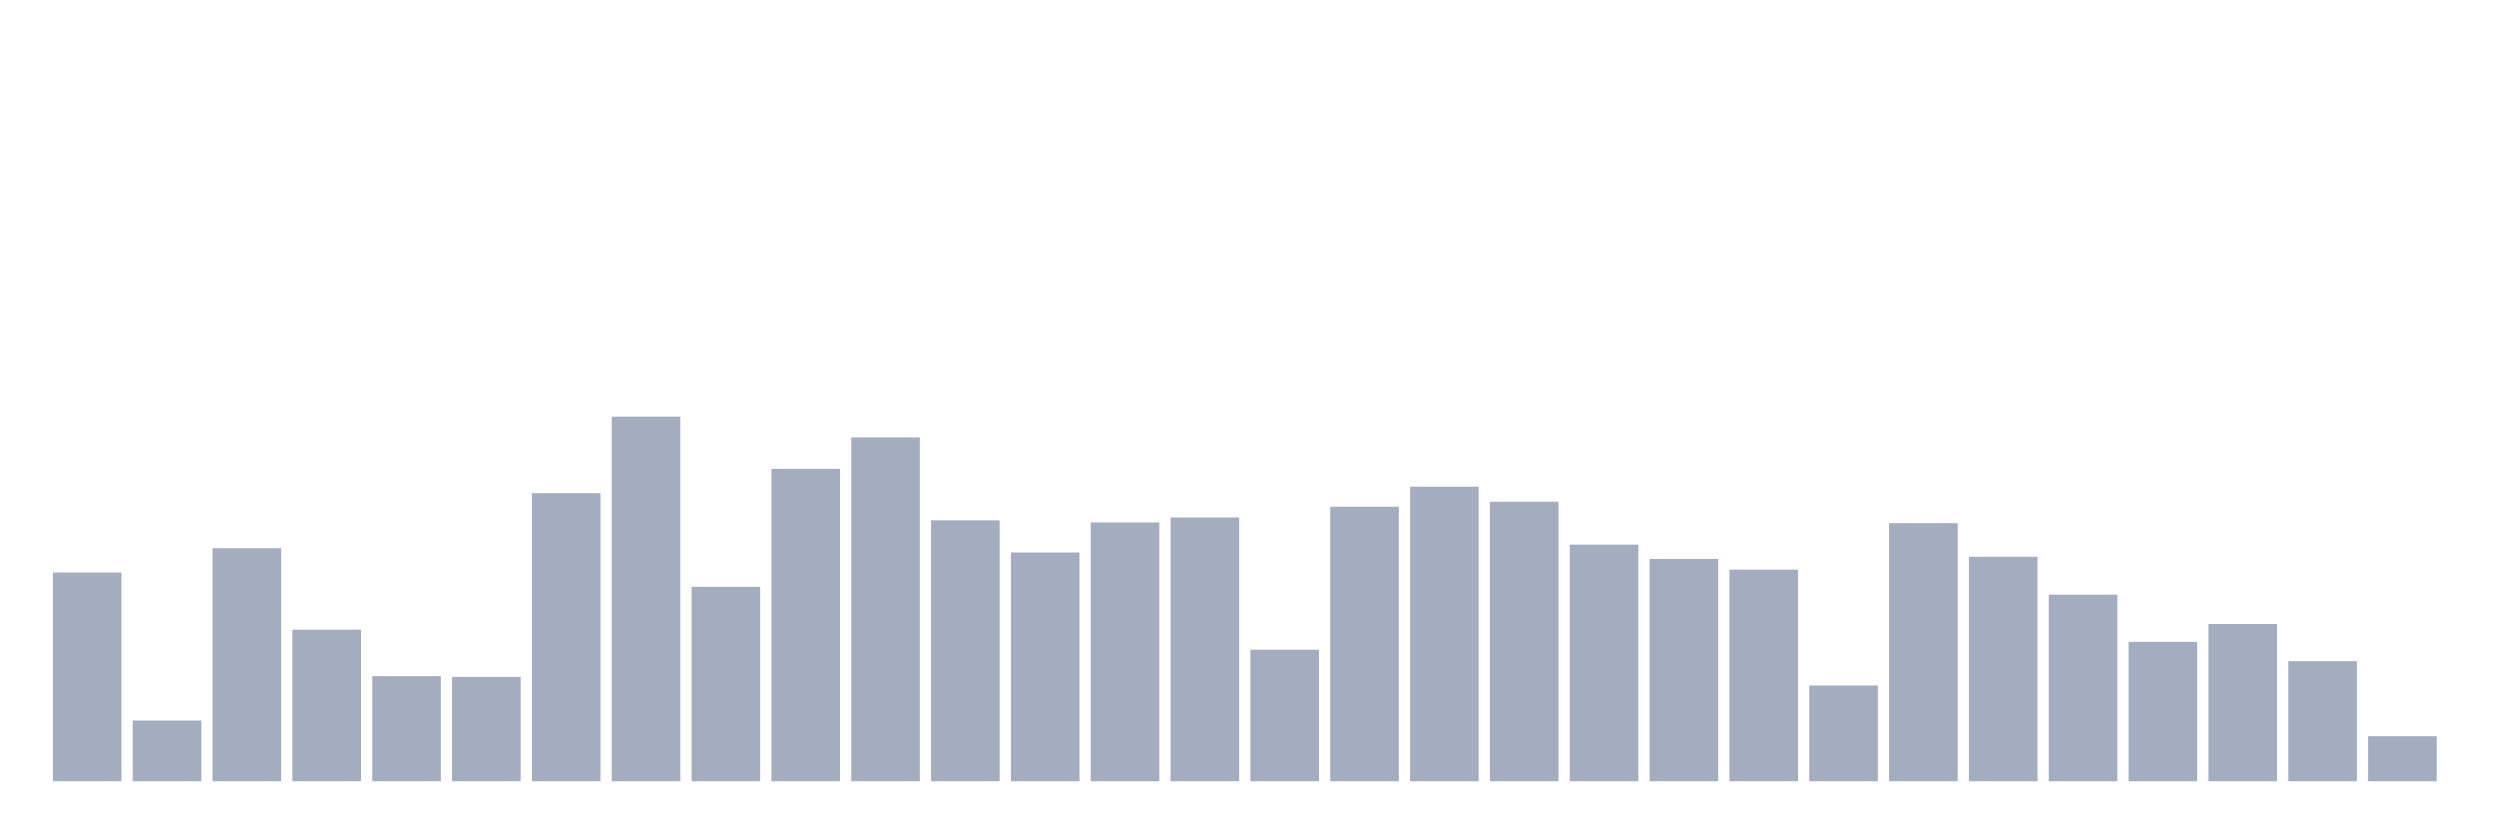 <svg xmlns="http://www.w3.org/2000/svg" viewBox="0 0 480 160"><g transform="translate(10,10)"><rect class="bar" x="0.153" width="13.175" y="99.922" height="40.078" fill="rgb(164,173,192)"></rect><rect class="bar" x="15.482" width="13.175" y="128.333" height="11.667" fill="rgb(164,173,192)"></rect><rect class="bar" x="30.81" width="13.175" y="95.255" height="44.745" fill="rgb(164,173,192)"></rect><rect class="bar" x="46.138" width="13.175" y="110.902" height="29.098" fill="rgb(164,173,192)"></rect><rect class="bar" x="61.466" width="13.175" y="119.824" height="20.176" fill="rgb(164,173,192)"></rect><rect class="bar" x="76.794" width="13.175" y="119.961" height="20.039" fill="rgb(164,173,192)"></rect><rect class="bar" x="92.123" width="13.175" y="84.686" height="55.314" fill="rgb(164,173,192)"></rect><rect class="bar" x="107.451" width="13.175" y="70" height="70" fill="rgb(164,173,192)"></rect><rect class="bar" x="122.779" width="13.175" y="102.667" height="37.333" fill="rgb(164,173,192)"></rect><rect class="bar" x="138.107" width="13.175" y="80.02" height="59.98" fill="rgb(164,173,192)"></rect><rect class="bar" x="153.436" width="13.175" y="73.98" height="66.02" fill="rgb(164,173,192)"></rect><rect class="bar" x="168.764" width="13.175" y="89.902" height="50.098" fill="rgb(164,173,192)"></rect><rect class="bar" x="184.092" width="13.175" y="96.078" height="43.922" fill="rgb(164,173,192)"></rect><rect class="bar" x="199.42" width="13.175" y="90.314" height="49.686" fill="rgb(164,173,192)"></rect><rect class="bar" x="214.748" width="13.175" y="89.353" height="50.647" fill="rgb(164,173,192)"></rect><rect class="bar" x="230.077" width="13.175" y="114.745" height="25.255" fill="rgb(164,173,192)"></rect><rect class="bar" x="245.405" width="13.175" y="87.294" height="52.706" fill="rgb(164,173,192)"></rect><rect class="bar" x="260.733" width="13.175" y="83.451" height="56.549" fill="rgb(164,173,192)"></rect><rect class="bar" x="276.061" width="13.175" y="86.333" height="53.667" fill="rgb(164,173,192)"></rect><rect class="bar" x="291.39" width="13.175" y="94.569" height="45.431" fill="rgb(164,173,192)"></rect><rect class="bar" x="306.718" width="13.175" y="97.314" height="42.686" fill="rgb(164,173,192)"></rect><rect class="bar" x="322.046" width="13.175" y="99.373" height="40.627" fill="rgb(164,173,192)"></rect><rect class="bar" x="337.374" width="13.175" y="121.608" height="18.392" fill="rgb(164,173,192)"></rect><rect class="bar" x="352.702" width="13.175" y="90.451" height="49.549" fill="rgb(164,173,192)"></rect><rect class="bar" x="368.031" width="13.175" y="96.902" height="43.098" fill="rgb(164,173,192)"></rect><rect class="bar" x="383.359" width="13.175" y="104.176" height="35.824" fill="rgb(164,173,192)"></rect><rect class="bar" x="398.687" width="13.175" y="113.235" height="26.765" fill="rgb(164,173,192)"></rect><rect class="bar" x="414.015" width="13.175" y="109.804" height="30.196" fill="rgb(164,173,192)"></rect><rect class="bar" x="429.344" width="13.175" y="116.941" height="23.059" fill="rgb(164,173,192)"></rect><rect class="bar" x="444.672" width="13.175" y="131.353" height="8.647" fill="rgb(164,173,192)"></rect></g></svg>